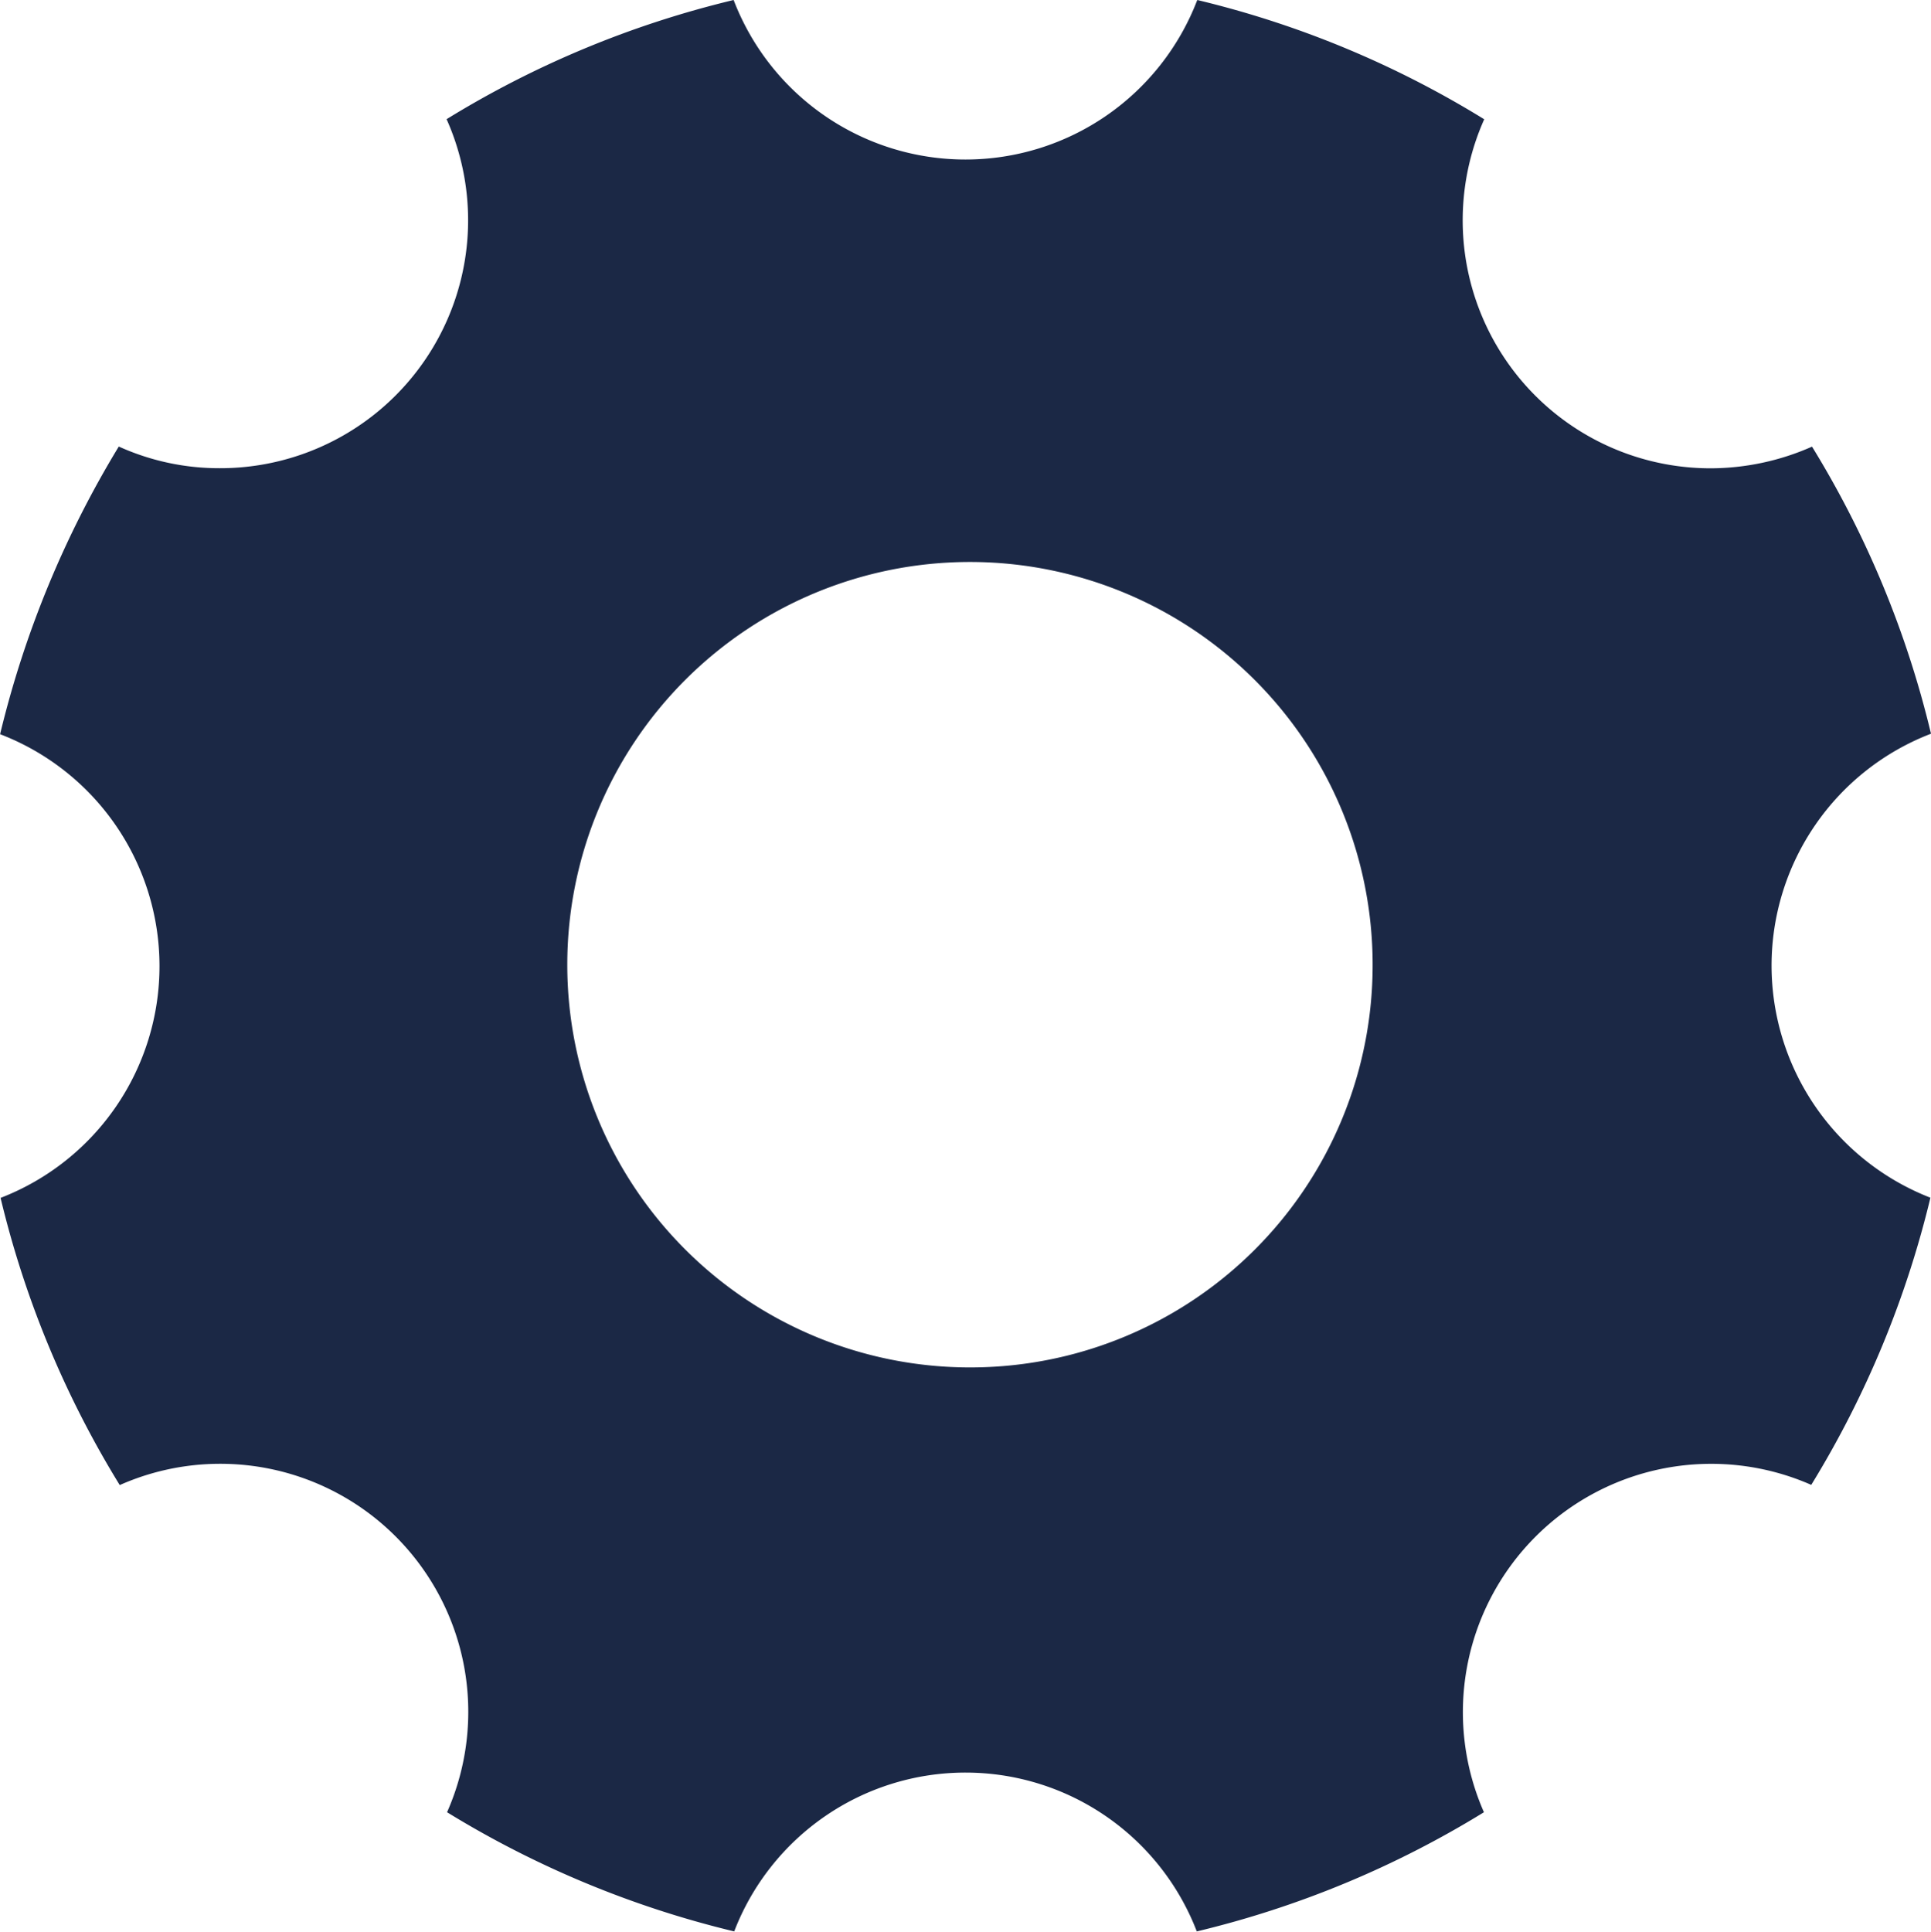 <svg xmlns="http://www.w3.org/2000/svg" width="20.141" height="20.146" viewBox="0 0 20.141 20.146">
  <path id="Icon_ionic-ios-settings" data-name="Icon ionic-ios-settings" d="M22.978,14.57a2.592,2.592,0,0,1,1.663-2.418A10.273,10.273,0,0,0,23.4,9.158a2.626,2.626,0,0,1-1.054.226,2.586,2.586,0,0,1-2.365-3.64A10.242,10.242,0,0,0,16.988,4.5a2.589,2.589,0,0,1-4.836,0A10.273,10.273,0,0,0,9.158,5.743a2.586,2.586,0,0,1-2.365,3.64,2.541,2.541,0,0,1-1.054-.226,10.5,10.5,0,0,0-1.238,3,2.591,2.591,0,0,1,.005,4.836,10.273,10.273,0,0,0,1.243,2.995A2.587,2.587,0,0,1,9.163,23.4a10.333,10.333,0,0,0,2.995,1.243,2.585,2.585,0,0,1,4.825,0A10.273,10.273,0,0,0,19.978,23.4a2.59,2.59,0,0,1,3.414-3.414,10.333,10.333,0,0,0,1.243-2.995A2.6,2.6,0,0,1,22.978,14.57Zm-8.361,4.191a4.2,4.2,0,1,1,4.2-4.2A4.195,4.195,0,0,1,14.618,18.761Z" transform="translate(-4.5 -4.5)" fill="#1b2845"/>
</svg>
